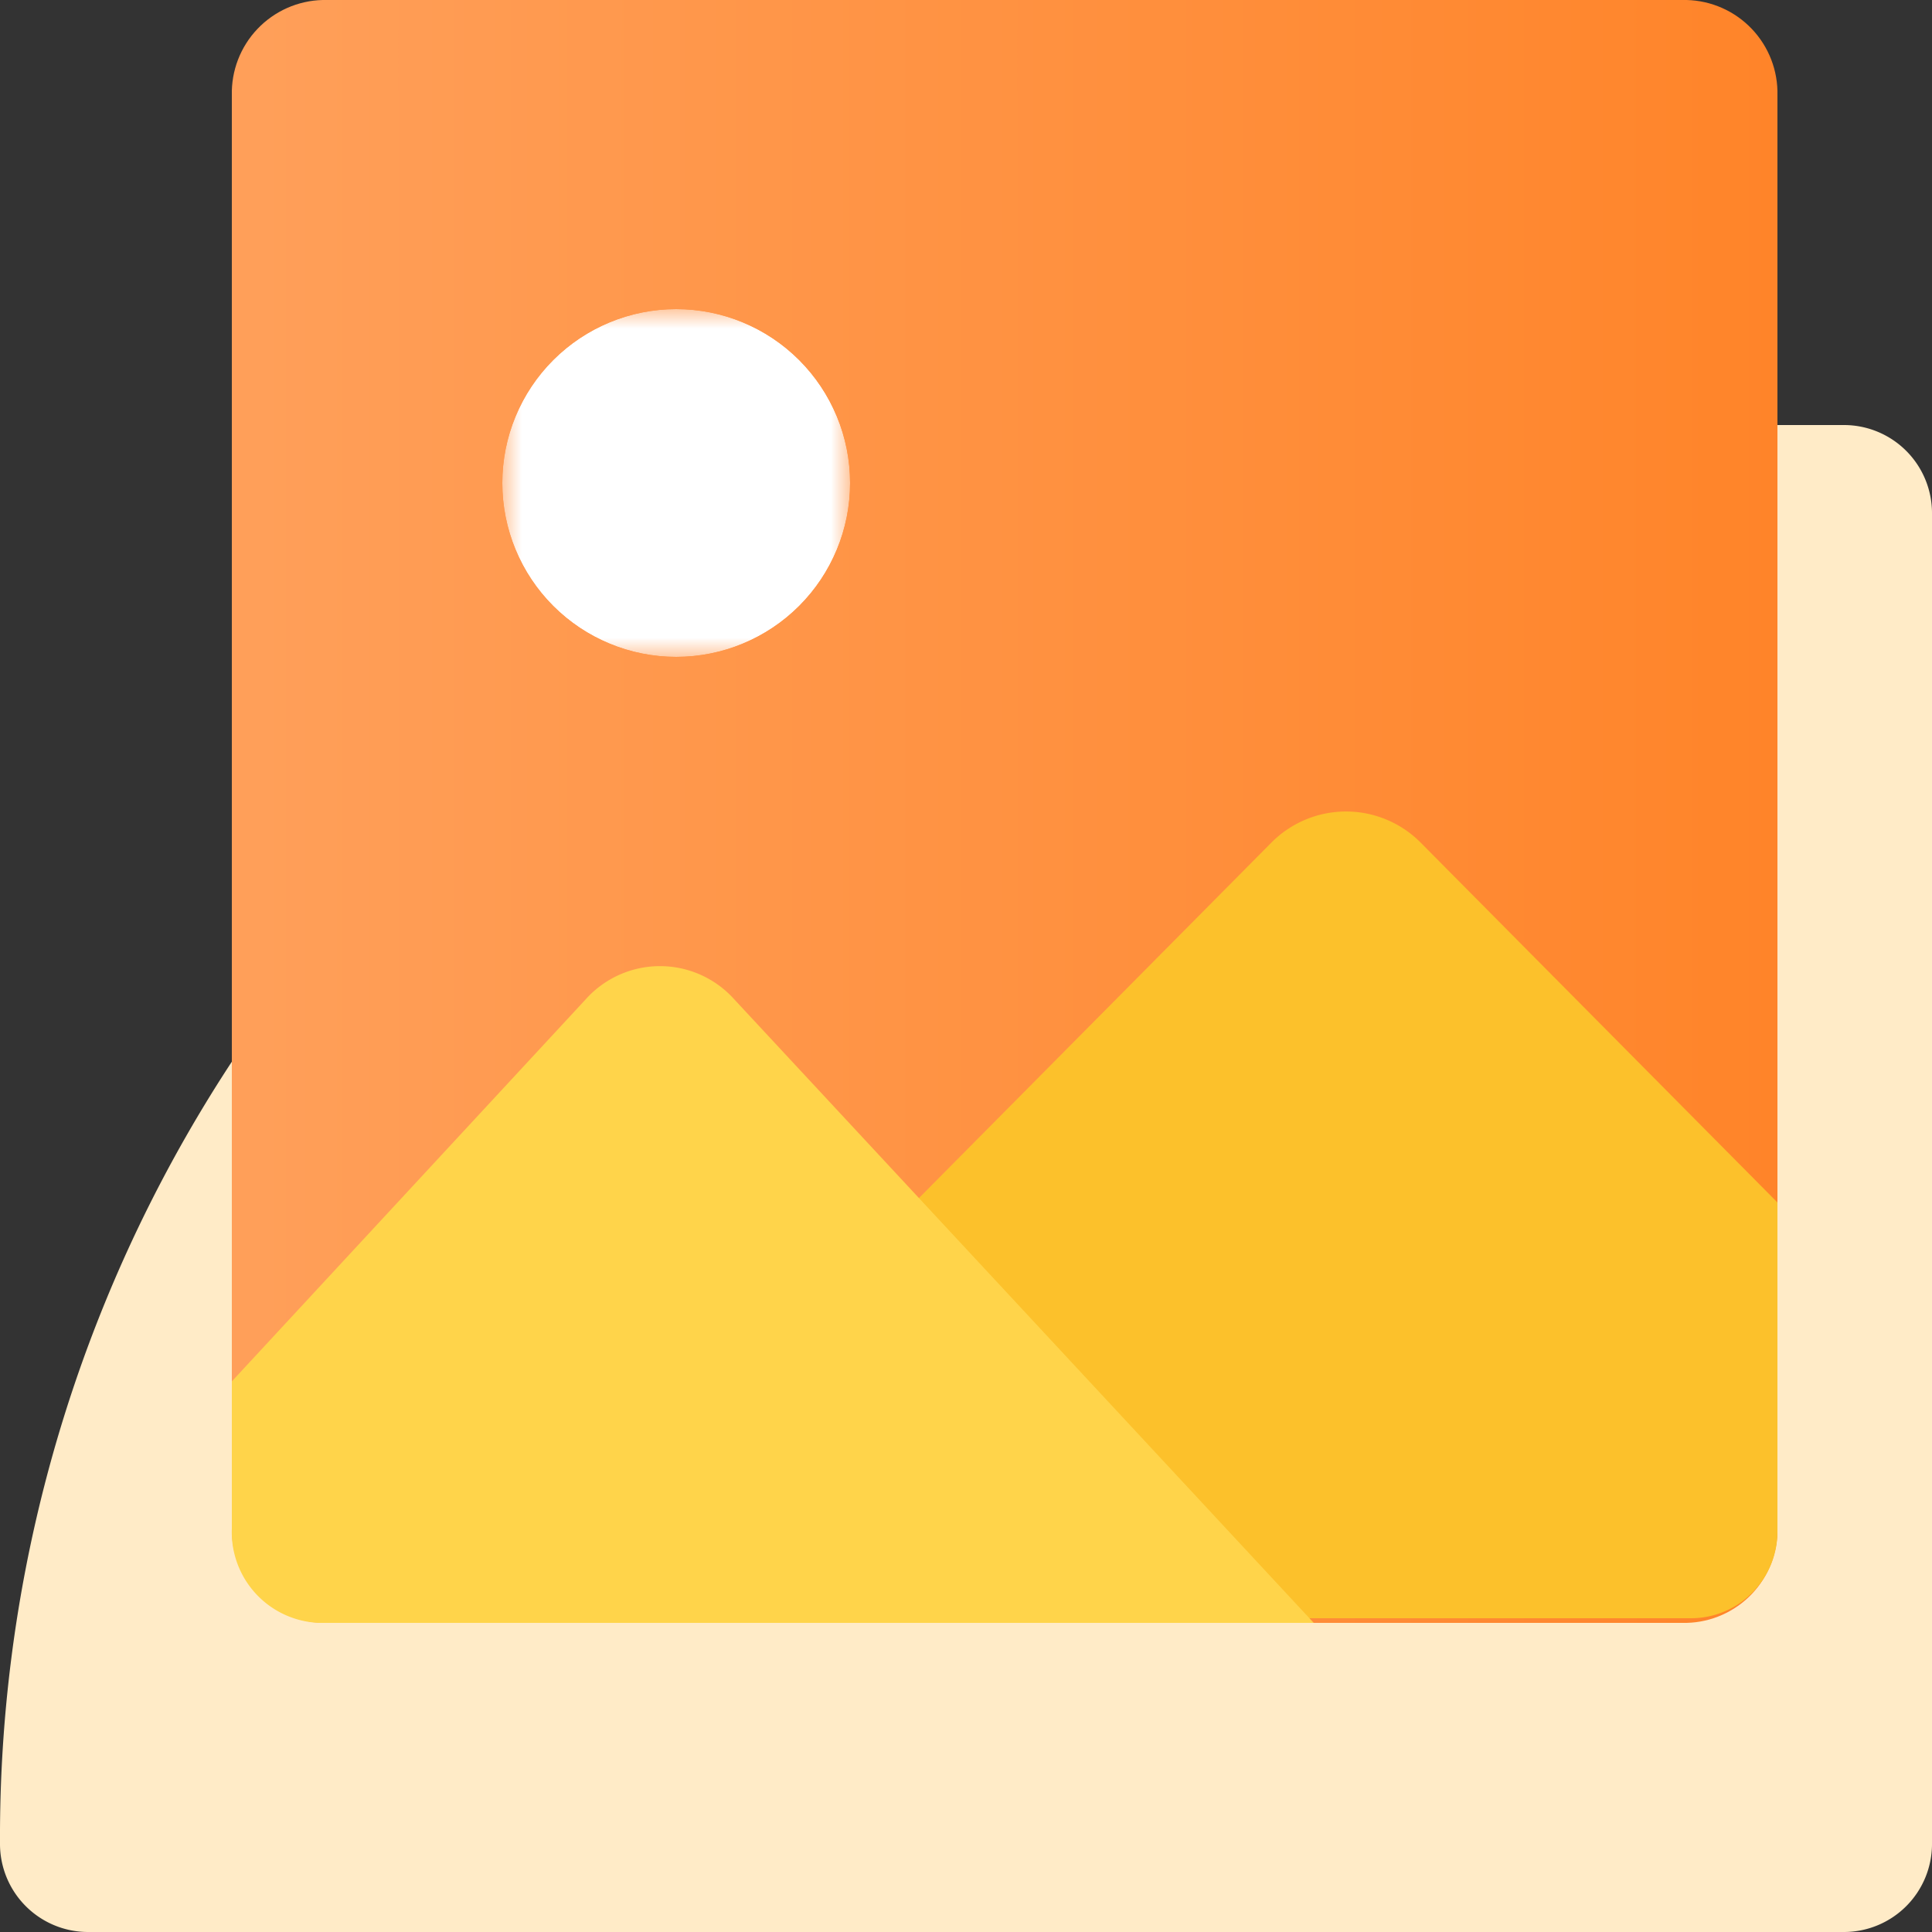 <svg xmlns="http://www.w3.org/2000/svg" xmlns:xlink="http://www.w3.org/1999/xlink" viewBox="0 0 50 50"><rect x="0" y="0" width="50" height="50" fill="#333333" stroke="none"/><defs><linearGradient id="a" x1="-1497.18" y1="1054.55" x2="-1496.06" y2="1054.55" gradientTransform="matrix(8, 0, 0, -8, 11990.47, 8448.91)" gradientUnits="userSpaceOnUse"><stop offset="0" stop-color="#fff"/><stop offset="1" stop-color="#b3b3b3"/></linearGradient><clipPath id="b"><path d="M8.35,0A2.41,2.41,0,0,0,6,2.47V39.53A2.41,2.41,0,0,0,8.35,42H43.65A2.41,2.41,0,0,0,46,39.53V2.47A2.41,2.41,0,0,0,43.65,0Z" fill="none"/></clipPath><linearGradient id="c" x1="-1604.88" y1="1101.53" x2="-1603.71" y2="1101.53" gradientTransform="matrix(34, 0, 0, -34, 54571.99, 37472.99)" gradientUnits="userSpaceOnUse"><stop offset="0" stop-color="#ff9f59"/><stop offset="1" stop-color="#ff8429"/></linearGradient><clipPath id="d"><path d="M13,12.5A4.5,4.5,0,1,0,17.5,8,4.5,4.5,0,0,0,13,12.5" fill="none"/></clipPath><mask id="e" x="13" y="8" width="9" height="9" maskUnits="userSpaceOnUse"><rect x="13" y="8" width="9" height="9" fill="url(#a)"/></mask><linearGradient id="f" x1="-1497.18" y1="1054.55" x2="-1496.06" y2="1054.55" gradientTransform="matrix(8, 0, 0, -8, 11990.47, 8448.91)" gradientUnits="userSpaceOnUse"><stop offset="0" stop-color="#fff"/><stop offset="1" stop-color="#fff"/></linearGradient></defs><title>kt</title><path d="M47.73,50H2.27A2.28,2.28,0,0,1,0,47.71,36.54,36.54,0,0,1,36.36,11H47.73A2.28,2.28,0,0,1,50,13.29V47.71A2.28,2.28,0,0,1,47.73,50" fill="#ffebc7"/><g clip-path="url(#b)"><rect x="6" width="40" height="42" fill="url(#c)"/></g><path d="M46,39.64V31.12l-9.23-9.31a2.72,2.72,0,0,0-3.87,0L13,41.88H43.77A2.24,2.24,0,0,0,46,39.64" fill="#fcc12b"/><path d="M6,35.75v3.81A2.35,2.35,0,0,0,8.26,42H34L19,25.86a2.58,2.58,0,0,0-3.84,0Z" fill="#ffd44a"/><g clip-path="url(#d)"><g mask="url(#e)"><rect x="13" y="8" width="9" height="9" fill="url(#f)"/></g></g></svg>